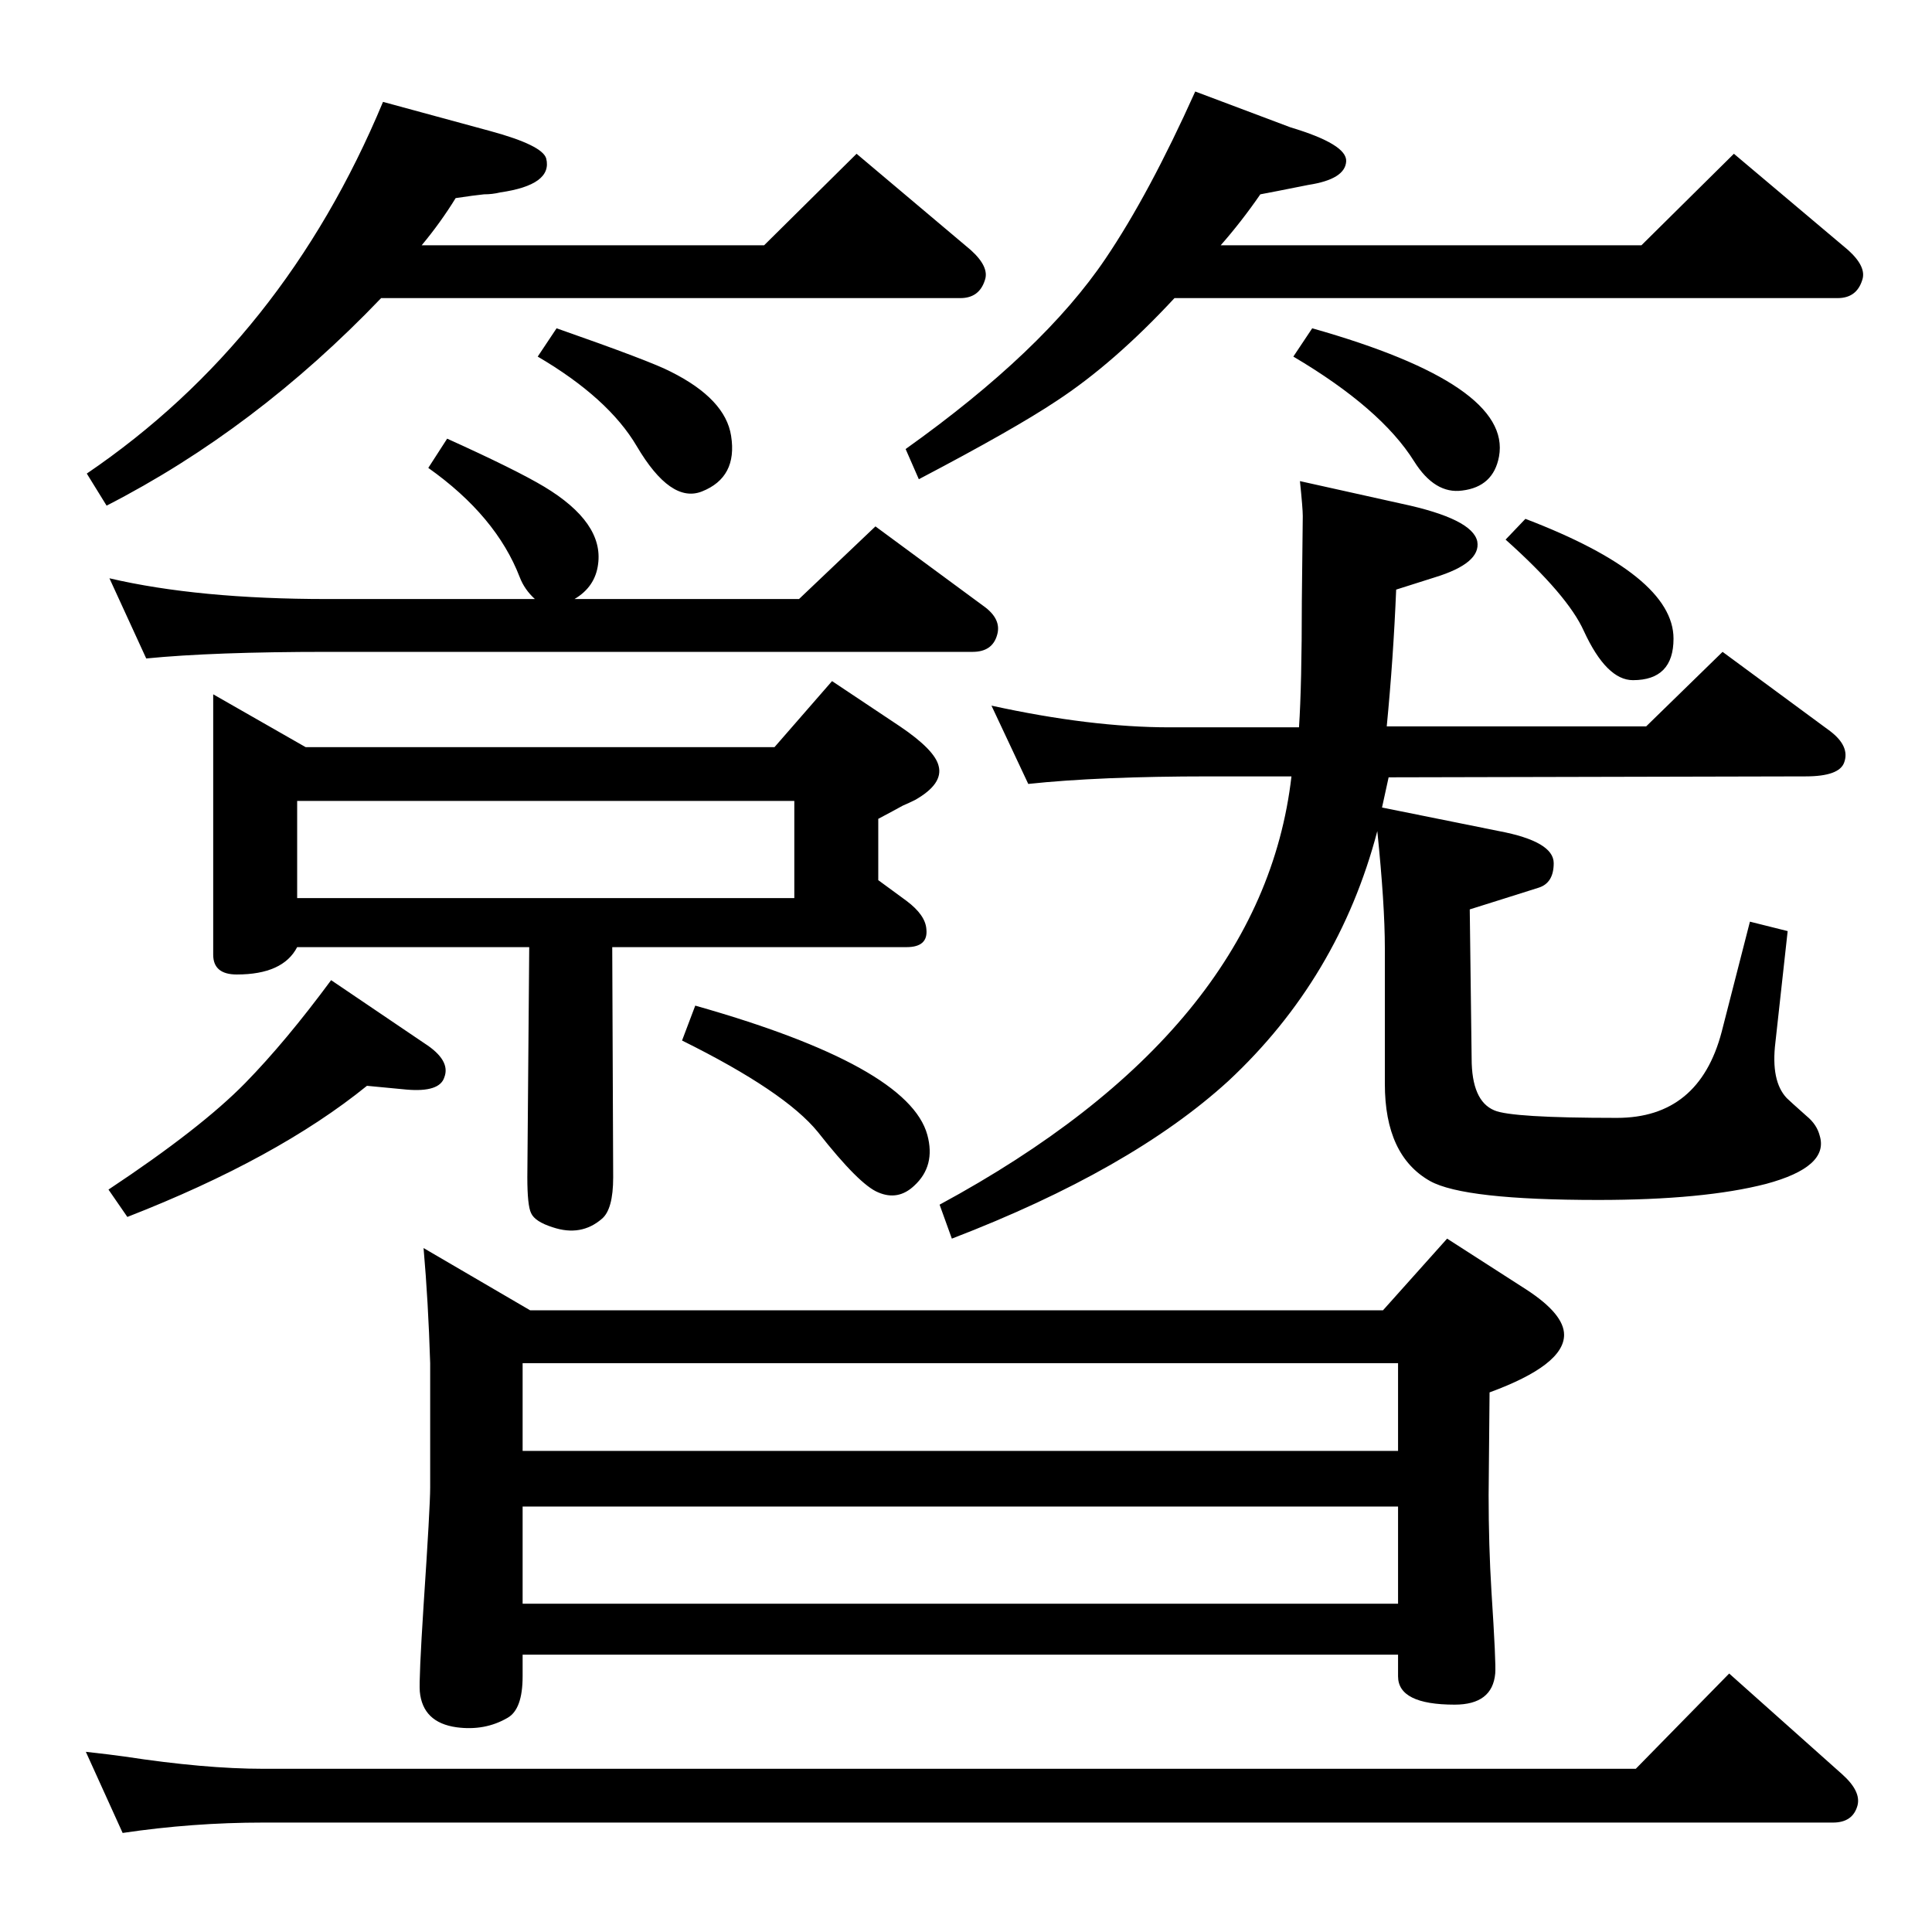 <?xml version="1.0" standalone="no"?>
<!DOCTYPE svg PUBLIC "-//W3C//DTD SVG 1.1//EN" "http://www.w3.org/Graphics/SVG/1.1/DTD/svg11.dtd" >
<svg xmlns="http://www.w3.org/2000/svg" xmlns:xlink="http://www.w3.org/1999/xlink" version="1.1" viewBox="0 0 2048 2048">
  <g transform="matrix(1 0 0 -1 0 2048)">
   <path fill="currentColor"
d="M561 1044h-246q-15 -29 -64 -29q-25 0 -25 21v276l98 -56h497l61 70l72 -48q37 -25 41 -42q5 -19 -25 -36q-6 -3 -13 -6q-9 -5 -26 -14v-65l30 -22q20 -15 21 -30q2 -19 -21 -19h-312l1 -244q0 -34 -12 -44q-22 -19 -52 -9q-19 6 -23 15q-4 8 -4 38zM315 1096h527v103
h-527v-103zM1465 1192l124 -25q58 -11 58 -34q0 -21 -16 -26l-38 -12l-35 -11l2 -158q0 -45 24 -55q18 -8 130 -8q87 0 111 91l30 117l40 -10l-13 -118q-5 -41 12 -59q3 -3 21 -19q11 -9 14 -21q10 -33 -57 -51q-66 -17 -178 -17q-142 0 -178 20q-48 27 -48 103v144
q0 46 -8 124q-41 -156 -158 -265q-103 -94 -293 -167l-13 36q342 185 373 454h-87q-117 0 -192 -8l-39 83q105 -23 189 -23h137q3 45 3 134l1 90q0 8 -3 37l108 -24q75 -16 80 -40q4 -23 -45 -38l-41 -13q-3 -73 -10 -145h275l81 79l114 -84q21 -16 15 -33q-5 -15 -41 -15
l-442 -1zM1466 659l68 76l84 -54q40 -26 40 -48q0 -32 -79 -61l-1 -109q0 -53 3 -102q5 -77 4 -87q-3 -33 -43 -33q-60 0 -60 30v23h-928v-23q0 -35 -16 -44q-24 -14 -54 -10q-36 5 -39 38q-1 13 4 91q7 105 7 125v132q-2 65 -7 122l113 -66h904zM554 348h928v103h-928v-103
zM554 510h928v93h-928v-93zM130 105l-39 86q27 -3 41 -5q85 -13 147 -13h1455l99 101l120 -107q20 -18 16 -33q-5 -18 -26 -18h-1664q-75 0 -149 -11zM567 1413q-11 10 -16 23q-25 65 -97 116l20 31q73 -33 103 -51q63 -38 57 -82q-3 -24 -25 -37h238l81 77l114 -84
q20 -14 15 -31q-5 -18 -26 -18h-684q-121 0 -192 -7l-39 85q94 -22 231 -22h220zM737 982q226 -64 246 -137q9 -33 -14 -54q-17 -16 -38 -7q-20 8 -64 64q-35 43 -144 97zM1617 1498q157 -60 157 -127q0 -44 -43 -44q-28 0 -52 52q-17 38 -83 97zM389 897q-95 -77 -254 -139
l-20 29q98 65 145 113q43 44 91 109l99 -67q28 -18 21 -36q-5 -16 -40 -13zM1267 1951l101 -38q60 -18 59 -36q-1 -19 -40 -25q-40 -8 -51 -10q-20 -29 -42 -54h446l98 97l121 -102q20 -18 15 -32q-6 -19 -26 -19h-703q-64 -69 -125 -109q-45 -30 -146 -83l-14 32
q146 104 212 202q46 68 95 177zM1391 1700q212 -60 198 -136q-6 -32 -39 -36q-29 -4 -51 31q-35 56 -128 111zM406 1940l114 -31q55 -15 59 -29q7 -28 -49 -36q-8 -2 -17 -2q-10 -1 -30 -4q-16 -26 -36 -50h363l98 97l121 -102q20 -18 15 -32q-6 -19 -26 -19h-614
q-133 -139 -291 -220l-21 34q209 142 314 394zM590 1700q100 -35 121 -46q58 -29 64 -68q7 -44 -31 -59q-33 -13 -69 48q-30 51 -105 95z" />
  </g>

</svg>
